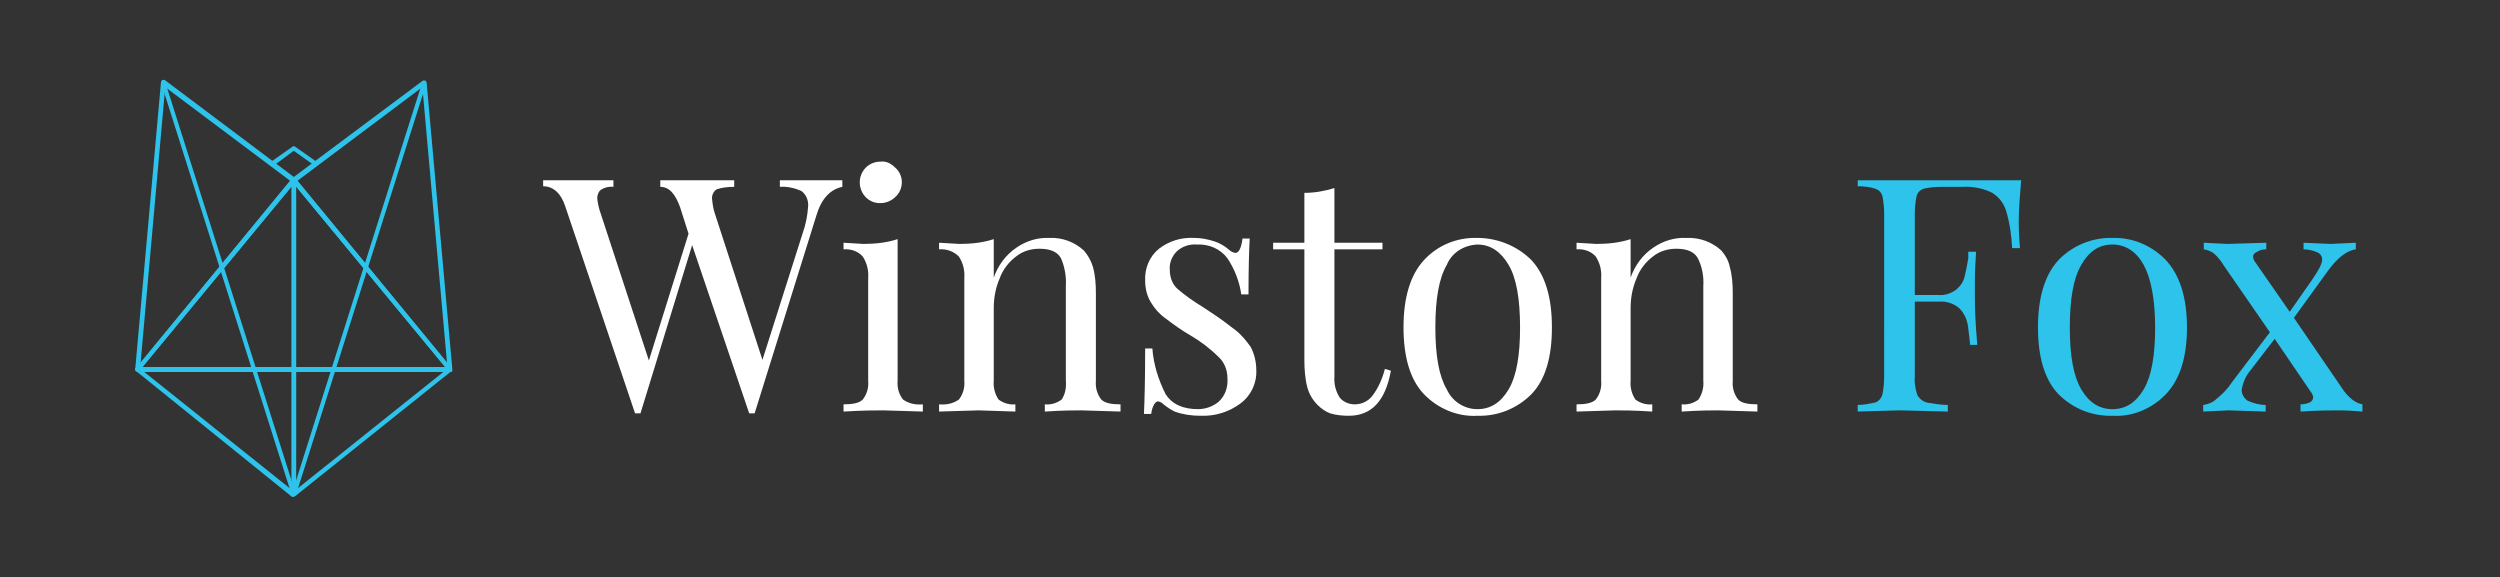<?xml version="1.0" encoding="utf-8"?>
<!-- Generator: Adobe Illustrator 22.1.0, SVG Export Plug-In . SVG Version: 6.00 Build 0)  -->
<svg version="1.1" id="Layer_1" xmlns="http://www.w3.org/2000/svg" xmlns:xlink="http://www.w3.org/1999/xlink" x="0px" y="0px"
	 viewBox="0 0 416.1 96.1" style="enable-background:new 0 0 416.1 96.1;" xml:space="preserve">
<rect x="0" y="0" width="416.1" height="96.1" fill="#333333" stroke="none"/>
<style type="text/css">
	.st0{fill:#FFFFFF;}
	.st1{fill:#2DC3EA;}
</style>
<title>winston-fox-logo-rev2</title>
<g>
	<g>
		<path class="st0" d="M140.2,30v1.1c-2,0.4-3.5,2-4.3,4.7l-10.3,33h-0.9l-9.5-28l-8.6,28h-0.9L94.1,34.4c-0.7-2.2-2-3.4-3.7-3.4V30
			h11.7v1.1c-0.7-0.1-1.5,0.1-2.1,0.5c-0.4,0.3-0.6,0.9-0.6,1.4c0.1,0.9,0.3,1.8,0.6,2.6l8,24.4l6.6-21.1l-1.4-4.4
			c-0.8-2.2-1.8-3.4-3.3-3.4V30h12.3v1.1c-1,0-2,0.1-2.9,0.4c-0.5,0.3-0.8,0.9-0.8,1.5c0.1,0.9,0.2,1.8,0.5,2.6l7.9,24.3l6.7-21.1
			c0.5-1.4,0.8-2.9,0.9-4.4c0.1-1-0.3-2-1.1-2.6c-1.1-0.5-2.4-0.8-3.6-0.7V30H140.2L140.2,30z"/>
		<path class="st0" d="M149.4,63.4c-0.1,1.1,0.2,2.2,0.9,3.1c1,0.7,2.1,0.9,3.3,0.8v1.2l-6.6-0.2c-1.1,0-3.3,0-6.6,0.2v-1.2
			c1.5,0,2.6-0.2,3.2-0.8c0.7-0.9,1-2,0.9-3.1V46.3c0.1-1.3-0.2-2.5-0.9-3.6c-0.8-0.9-2-1.3-3.2-1.2v-1.1l3.3,0.2
			c1.9,0,3.9-0.2,5.7-0.8L149.4,63.4z M149,27.9c0.7,0.6,1.1,1.5,1.1,2.4c0,1-0.4,1.9-1.1,2.5c-0.6,0.6-1.5,1-2.4,1
			c-1.9,0.1-3.4-1.4-3.5-3.3c0-0.1,0-0.1,0-0.2c0-0.9,0.4-1.8,1-2.4c0.7-0.7,1.6-1,2.5-1C147.5,26.8,148.3,27.2,149,27.9z"/>
		<path class="st0" d="M180.4,41.7c0.7,0.8,1.2,1.7,1.5,2.7c0.4,1.4,0.5,2.9,0.5,4.4v14.6c-0.1,1.1,0.2,2.2,0.9,3.1
			c0.6,0.6,1.7,0.8,3.2,0.8v1.2l-6.5-0.2c-1.1,0-3.1,0-6.1,0.2v-1.2c1,0.1,2-0.2,2.8-0.8c0.6-0.9,0.8-2,0.7-3.1V47.6
			c0.1-1.6-0.2-3.2-0.8-4.6c-0.6-1.1-1.8-1.6-3.6-1.6c-1.4,0-2.8,0.4-3.9,1.3c-1.2,0.9-2.2,2.2-2.7,3.6c-0.7,1.6-1,3.3-1,5v12.1
			c-0.1,1.1,0.2,2.2,0.8,3.1c0.8,0.6,1.8,0.9,2.8,0.8v1.2l-6.1-0.2l-6.6,0.2v-1.2c1.2,0.1,2.3-0.1,3.3-0.8c0.7-0.9,1-2,0.9-3.1V46.3
			c0.1-1.3-0.2-2.5-0.9-3.6c-0.9-0.9-2.1-1.3-3.3-1.2v-1.1l3.4,0.2c1.9,0,3.9-0.2,5.7-0.8v6.4c0.7-2,2-3.8,3.8-5
			c1.6-1.1,3.5-1.7,5.5-1.6C176.8,39.5,178.9,40.3,180.4,41.7z"/>
		<path class="st0" d="M202.2,40.2c0.9,0.3,1.7,0.8,2.4,1.4c0.3,0.3,0.6,0.4,1,0.5c0.6,0,1-0.8,1.2-2.4h1.2
			c-0.1,1.8-0.2,4.9-0.2,9.3h-1.2c-0.3-2.1-1.1-4.2-2.3-6c-1.2-1.6-3.1-2.4-5.1-2.3c-1.2-0.1-2.4,0.3-3.3,1.1
			c-0.8,0.8-1.3,1.9-1.2,3.1c0,1.2,0.4,2.4,1.3,3.2c1.3,1.1,2.7,2.1,4.2,3l1.5,1c1.4,0.9,2.7,1.9,4,2.9c1,0.8,1.8,1.8,2.5,2.8
			c0.6,1.2,0.9,2.5,0.9,3.8c0.1,2.2-0.9,4.3-2.7,5.6c-1.9,1.4-4.2,2.1-6.6,2c-1.5,0-2.9-0.2-4.3-0.7c-0.8-0.4-1.5-0.9-2.2-1.5
			l-0.5-0.2c-0.3,0-0.5,0.2-0.7,0.5c-0.3,0.5-0.4,1-0.5,1.6h-1.2c0.1-2.1,0.2-5.7,0.2-10.9h1.2c0.2,2.7,1,5.2,2.2,7.6
			c1.1,1.7,2.9,2.5,5.4,2.5c1.2,0,2.4-0.4,3.4-1.2c1.1-1,1.6-2.4,1.5-3.9c0-1.4-0.5-2.7-1.5-3.6c-1.4-1.4-3-2.6-4.7-3.6
			c-1.4-0.8-2.8-1.8-4.1-2.8c-1-0.7-1.8-1.6-2.4-2.6c-0.7-1.1-1-2.4-1-3.7c-0.1-2,0.7-4,2.3-5.3c1.7-1.3,3.7-1.9,5.8-1.8
			C199.9,39.6,201,39.8,202.2,40.2z"/>
		<path class="st0" d="M222.1,40.4h8v1.1h-8v21.1c-0.1,1.3,0.2,2.5,0.9,3.6c0.6,0.7,1.5,1.1,2.5,1.1c1.1,0,2.2-0.5,2.9-1.4
			c1-1.3,1.7-2.9,2.1-4.5l1,0.3c-0.9,5-3.2,7.5-7,7.5c-1,0-2.1-0.1-3.1-0.4c-0.8-0.3-1.5-0.8-2.1-1.4c-0.8-0.8-1.4-1.8-1.7-2.9
			c-0.4-1.5-0.5-3.1-0.5-4.7V41.5h-5.2v-1.1h5.2v-8.3c1.7,0,3.4-0.3,5-0.8L222.1,40.4z"/>
		<path class="st0" d="M254.9,43.3c2.3,2.5,3.4,6.2,3.4,11.2s-1.1,8.7-3.4,11.1c-2.4,2.4-5.6,3.7-9,3.6c-3.3,0.2-6.6-1.2-8.9-3.6
			c-2.3-2.4-3.4-6.2-3.4-11.1s1.1-8.7,3.4-11.2c2.3-2.5,5.5-3.8,8.9-3.7C249.2,39.6,252.5,40.9,254.9,43.3z M240.8,44.1
			c-1.3,2.2-1.9,5.7-1.9,10.4s0.6,8.1,1.9,10.3c0.9,2,2.9,3.3,5.1,3.3c2.2,0,3.9-1.1,5.2-3.3c1.3-2.2,1.9-5.6,1.9-10.3
			s-0.6-8.2-1.9-10.4c-1.3-2.2-3-3.4-5.2-3.4C243.6,40.8,241.6,42.1,240.8,44.1L240.8,44.1z"/>
		<path class="st0" d="M286.5,41.7c0.7,0.8,1.2,1.7,1.4,2.7c0.4,1.4,0.5,2.9,0.5,4.4v14.6c-0.1,1.1,0.2,2.2,0.9,3.1
			c0.6,0.6,1.7,0.8,3.2,0.8v1.2l-6.5-0.2c-1,0-3.1,0-6.1,0.2v-1.2c1,0.1,2-0.2,2.8-0.8c0.6-0.9,0.9-2,0.8-3.1V47.6
			c0.1-1.6-0.2-3.2-0.9-4.6c-0.6-1.1-1.8-1.6-3.6-1.6c-1.4,0-2.8,0.4-3.9,1.3c-1.2,0.9-2.2,2.2-2.7,3.6c-0.7,1.6-1,3.3-1,5v12.1
			c-0.1,1.1,0.2,2.2,0.8,3.1c0.8,0.6,1.8,0.9,2.8,0.8v1.2c-3-0.2-5.1-0.2-6.1-0.2l-6.5,0.2v-1.2c1.5,0,2.6-0.2,3.2-0.8
			c0.7-0.9,1-2,0.9-3.1V46.3c0.1-1.3-0.2-2.5-0.9-3.6c-0.8-0.9-2-1.3-3.2-1.2v-1.1l3.3,0.2c1.9,0,3.9-0.2,5.7-0.8v6.4
			c0.7-2,2-3.8,3.8-5c1.6-1.1,3.5-1.7,5.5-1.6C282.9,39.5,285,40.3,286.5,41.7z"/>
		<path class="st1" d="M336,36.8c0,1.9,0.1,3.4,0.2,4.5h-1.3c-0.1-2.1-0.4-4.2-1-6.2c-0.4-1.3-1.2-2.3-2.3-3c-1.6-0.8-3.3-1.1-5.1-1
			h-3.4c-1,0-2,0.1-2.9,0.3c-0.6,0.2-1,0.6-1.2,1.2c-0.2,1-0.3,2-0.3,3v13.5h4c1,0.1,2.1-0.3,2.9-0.9c0.7-0.6,1.2-1.3,1.4-2.2
			c0.2-0.8,0.4-1.8,0.6-3v-1.1h1.3c-0.1,1.5-0.2,3.2-0.2,5.1v2.6c0,1.9,0.1,4.4,0.4,7.8h-1.2c0-0.3-0.1-1.2-0.3-2.7
			c-0.1-1.3-0.6-2.5-1.5-3.4c-0.9-0.8-2.2-1.2-3.4-1.1h-4v12.5c-0.1,1,0.1,2,0.4,3c0.3,0.6,0.9,1.1,1.6,1.3c1.2,0.2,2.3,0.4,3.5,0.4
			v1.1l-8-0.2l-7,0.2v-1.1c1,0,1.9-0.2,2.9-0.4c0.6-0.2,1-0.7,1.2-1.3c0.2-1,0.3-2,0.3-3V35.6c0-1-0.1-2-0.3-3
			c-0.2-0.6-0.6-1-1.2-1.2c-0.9-0.3-1.9-0.4-2.9-0.4V30h27.2C336.2,32.5,336,34.8,336,36.8z"/>
		<path class="st1" d="M360.5,43.3c2.3,2.5,3.5,6.2,3.5,11.2s-1.2,8.7-3.5,11.1c-2.3,2.4-5.5,3.8-8.9,3.6c-3.4,0.1-6.6-1.2-9-3.6
			c-2.3-2.4-3.4-6.2-3.4-11.1s1.1-8.7,3.4-11.2c2.3-2.4,5.6-3.8,9-3.7C355,39.5,358.2,40.9,360.5,43.3z M346.4,44.1
			c-1.3,2.2-1.9,5.7-1.9,10.4s0.6,8.1,1.9,10.3c1.3,2.2,3,3.3,5.2,3.3s3.9-1.1,5.2-3.3c1.3-2.2,1.9-5.6,1.9-10.3s-0.7-8.2-1.9-10.4
			c-1.2-2.2-3-3.4-5.2-3.4S347.7,41.8,346.4,44.1z"/>
		<path class="st1" d="M391.5,66.5c0.5,0.4,1.1,0.7,1.7,0.8v1.2c-1.3-0.1-2.6-0.2-3.9-0.2c-1.2,0-3.4,0-6.4,0.2v-1.2
			c0.5,0,1-0.1,1.5-0.3c0.4-0.2,0.6-0.5,0.6-0.9c0-0.2-0.1-0.4-0.2-0.6l-6.2-9.1l-4,5.2c-0.8,0.9-1.3,2.1-1.5,3.3
			c0,0.7,0.4,1.4,1,1.8c0.9,0.4,2,0.7,3,0.7v1.1l-6.2-0.2l-4.2,0.2v-1.1c0.8-0.1,1.6-0.4,2.2-1c1-0.8,1.9-1.7,2.6-2.8l6.3-8.3
			l-7.6-11c-0.5-0.8-1-1.5-1.7-2.1c-0.5-0.4-1.1-0.6-1.7-0.7v-1.1l3.9,0.2l6.5-0.2v1.1c-0.5,0-1.1,0.1-1.5,0.4
			c-0.5,0.2-0.7,0.5-0.7,0.8c0,0.2,0.1,0.5,0.2,0.7l5.9,8.5l3.7-5.3c1.1-1.6,1.7-2.7,1.7-3.4c0-0.5-0.3-1-0.8-1.2
			c-0.7-0.3-1.5-0.5-2.3-0.5v-1.1l4.5,0.2l4.2-0.2v1.1c-1.5,0.2-3.1,1.4-4.8,3.8l-5.5,7.6l8,11.7C390.3,65.4,390.9,66,391.5,66.5z"
			/>
	</g>
	<g>
		<path class="st1" d="M74.9,61.9h-52l-0.3-0.2c-0.1-0.2-0.1-0.3,0-0.4l26-31.6c0.1-0.2,0.4-0.2,0.6,0l26,31.6c0,0.1,0.1,0.2,0,0.4
			L74.9,61.9z M23.7,61.1h50.4L48.9,30.6L23.7,61.1z"/>
		<path class="st1" d="M48.9,82.7h-0.3L22.7,61.8c-0.1-0.1-0.2-0.2-0.2-0.4c0.1-0.2,0.2-0.3,0.4-0.3h52c0.2,0,0.3,0.1,0.3,0.3
			c0,0,0,0,0,0c0.1,0.1,0,0.3-0.1,0.4l-26,20.8L48.9,82.7z M24,61.9l24.9,19.9l24.9-19.9H24z"/>
		<path class="st1" d="M22.9,61.9L22.9,61.9c-0.3-0.1-0.4-0.2-0.4-0.4l4.3-47.9l0.2-0.3h0.4l21.7,16.3l0.2,0.3
			c0,0.1-0.1,0.2-0.1,0.3l-26,31.5L22.9,61.9z M27.5,14.5l-4.1,45.9l24.9-30.3L27.5,14.5z"/>
		<path class="st1" d="M74.9,61.9l-0.3-0.2l-26-31.5c0-0.1-0.1-0.2-0.1-0.3l0.2-0.3l21.7-16.2h0.4l0.2,0.3l4.3,47.9
			C75.3,61.8,75.2,62,74.9,61.9L74.9,61.9z M49.5,30.1l24.9,30.3l-4.1-45.9L49.5,30.1z"/>
		<rect x="48.5" y="30" class="st1" width="0.8" height="52.4"/>
		<rect x="37.7" y="12" transform="matrix(0.953 -0.302 0.302 0.953 -12.733 13.761)" class="st1" width="0.7" height="72"/>
		<rect x="23.8" y="47.7" transform="matrix(0.302 -0.953 0.953 0.302 -4.085 90.524)" class="st1" width="72" height="0.7"/>
		<path class="st1" d="M52.4,27.6l-3.5-2.5l-3.4,2.5L45,27l3.7-2.6c0.1-0.1,0.3-0.1,0.4,0l3.7,2.6L52.4,27.6z"/>
	</g>
</g>
</svg>
